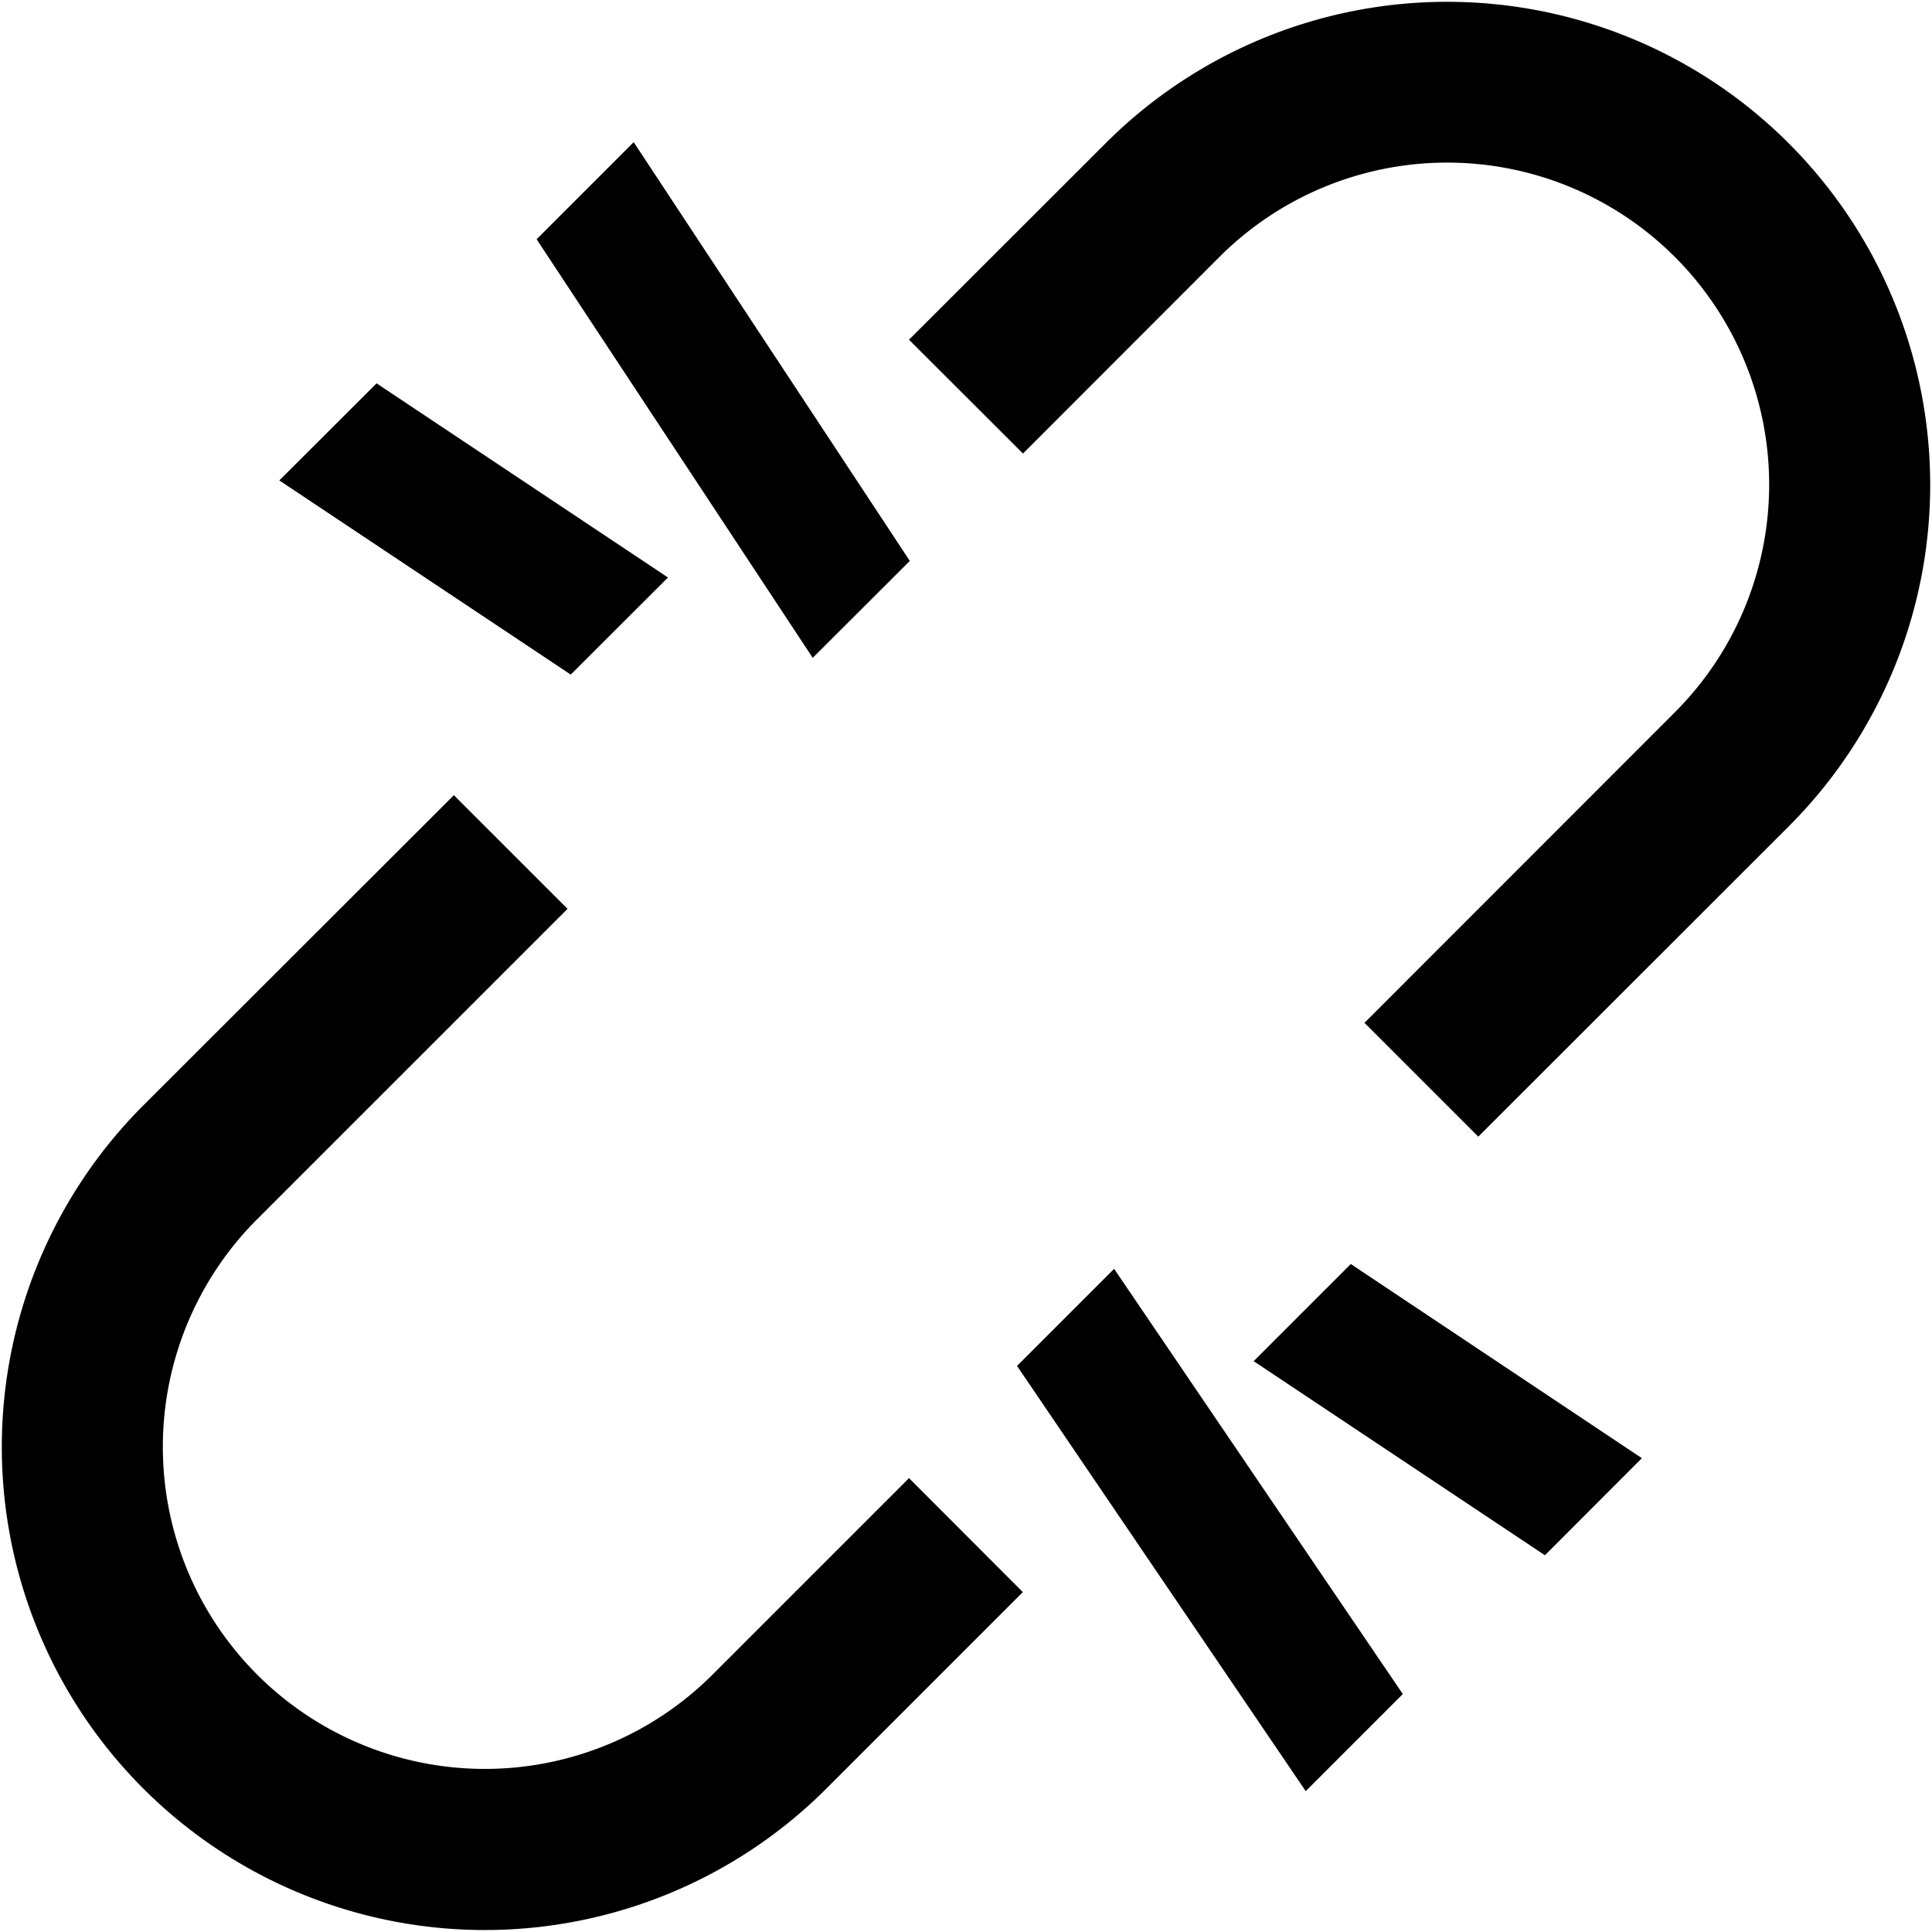 <svg viewBox="0 0 12 12" xmlns="http://www.w3.org/2000/svg">
  <path
    d="M2.818 4.94L.89 6.866a3 3 0 104.243 4.243l1.22-1.22-.707-.708-1.22 1.22a2 2 0 11-2.829-2.828l1.928-1.928-.707-.707zM11.11 5.133L9.182 7.06l-.707-.707 1.928-1.929a2 2 0 00-2.829-2.828l-1.22 1.221-.708-.707L6.867.89a3 3 0 114.243 4.243zM5.651 3.484L3.936.883l-.603.603 1.715 2.6.603-.602zM2.339 2.381l1.81 1.206-.604.603-1.81-1.206.604-.603zM7.786 8.454l1.81 1.206.602-.603L8.39 7.851l-.603.603zM6.317 8.484l1.793 2.641.603-.603L6.92 7.881l-.603.603z"
  />
</svg>
